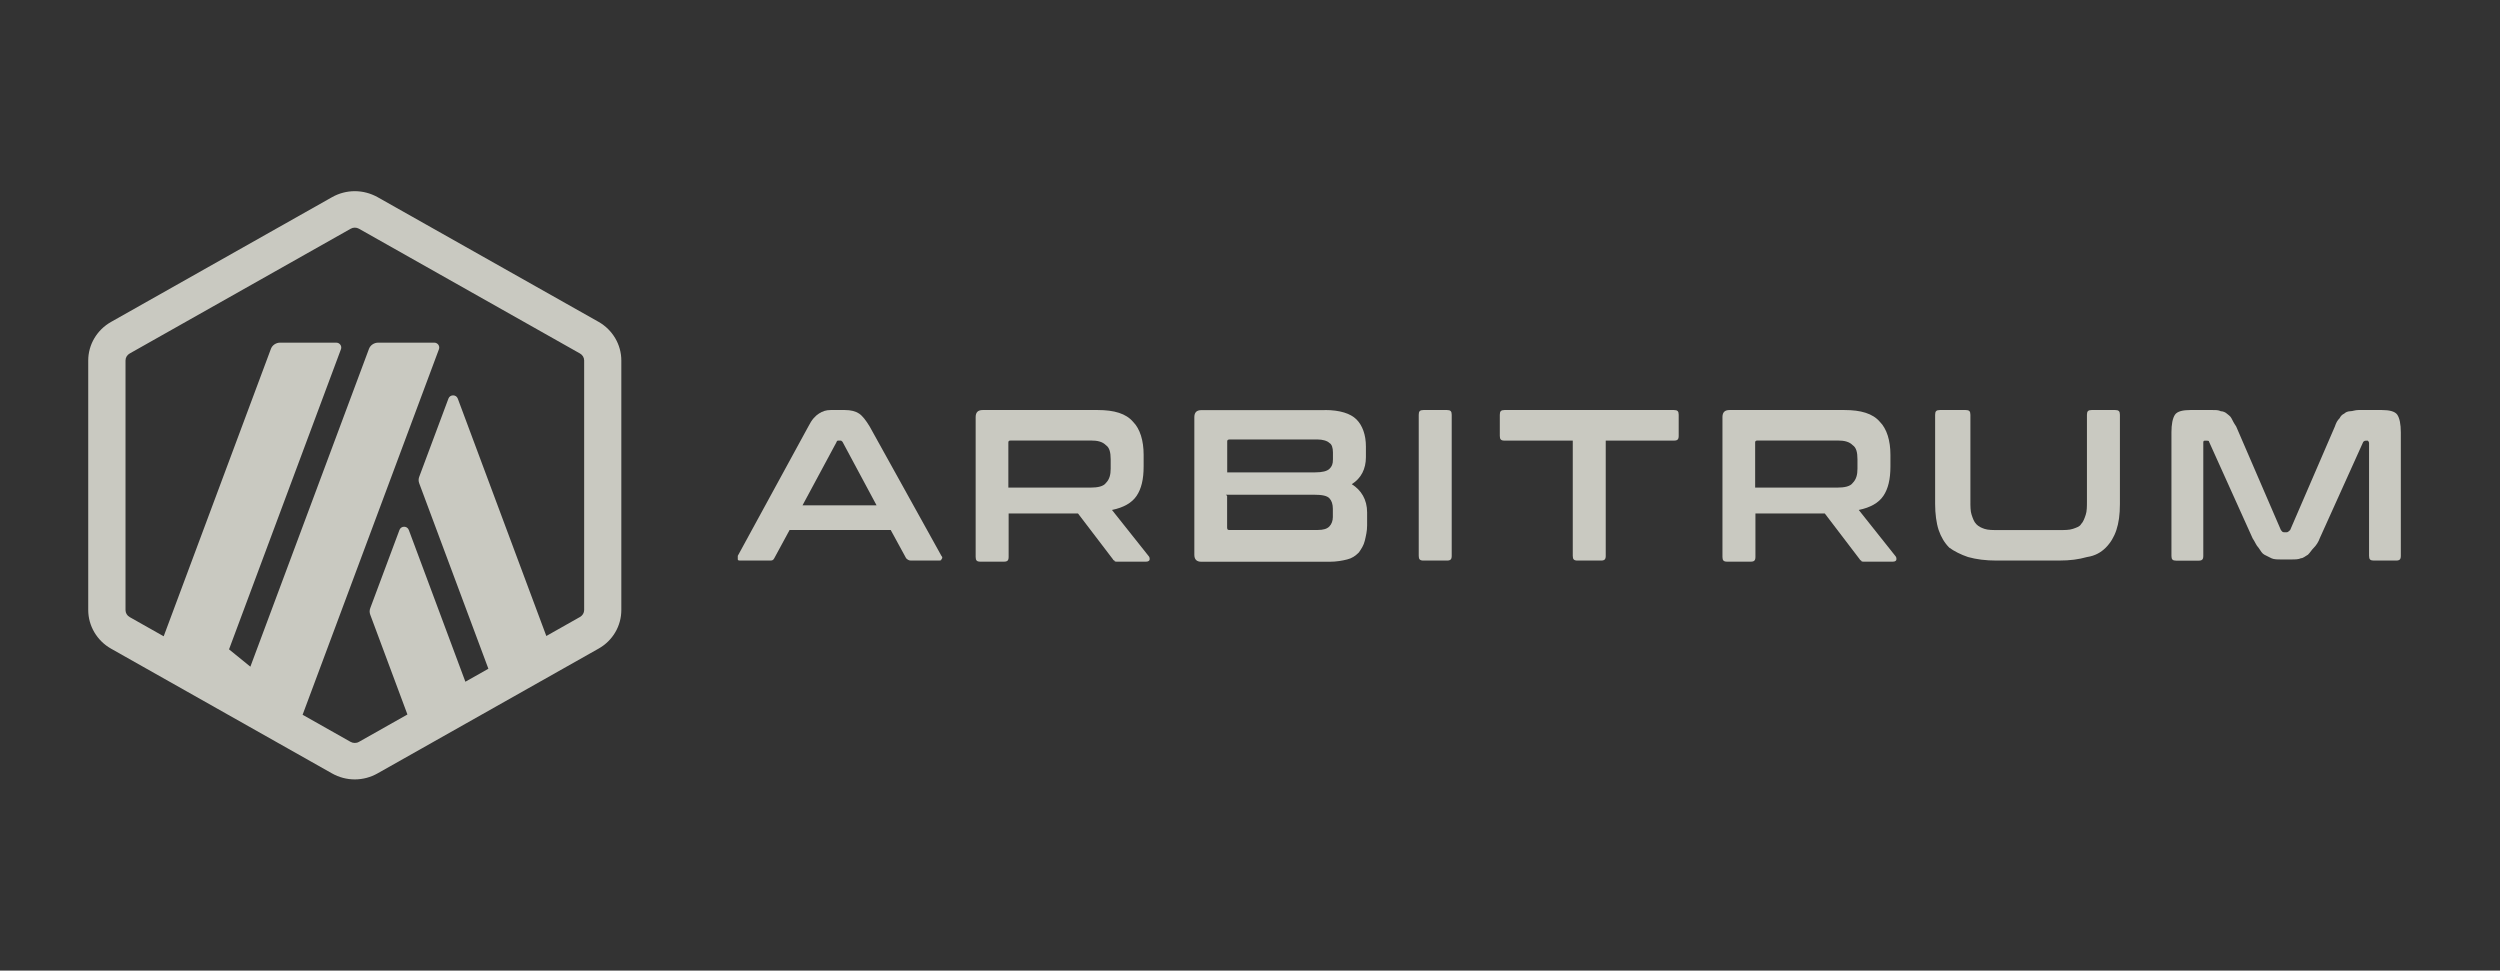 <svg width="170" height="66" viewBox="0 0 170 66" fill="none" xmlns="http://www.w3.org/2000/svg">
<rect x="0" y="0" width="170" height="66" fill="#333333" stroke="none"/>
<g opacity="0.8">
<path d="M57.454 27.882C57.855 27.882 58.176 27.964 58.414 28.121C58.653 28.278 58.892 28.598 59.136 29L64.016 37.797C64.097 37.879 64.097 37.954 64.016 38.036C64.016 38.118 63.934 38.118 63.777 38.118H61.937C61.78 38.118 61.699 38.036 61.617 37.961L60.568 36.039H53.692L52.65 37.961C52.568 38.118 52.493 38.118 52.33 38.118H50.408C50.251 38.118 50.169 38.118 50.169 38.036C50.169 37.954 50.169 37.879 50.169 37.797L54.967 29C55.206 28.523 55.444 28.278 55.689 28.121C55.934 27.964 56.166 27.882 56.486 27.882H57.454ZM54.571 34.363H59.607L57.29 30.042C57.209 29.961 57.209 29.961 57.133 29.961H57.052C56.97 29.961 56.895 29.961 56.895 30.042L54.571 34.363Z" fill="#EFEFE5"/>
<path d="M74.647 27.882C75.764 27.882 76.568 28.121 77.045 28.68C77.523 29.157 77.767 29.961 77.767 30.922V31.719C77.767 32.598 77.611 33.239 77.29 33.716C76.97 34.193 76.411 34.513 75.614 34.677L78.094 37.797C78.176 37.879 78.176 37.954 78.176 38.036C78.176 38.118 78.094 38.193 77.937 38.193H76.016C75.859 38.193 75.777 38.193 75.777 38.111C75.695 38.111 75.695 38.03 75.62 37.954L73.303 34.915H68.587V37.873C68.587 38.111 68.505 38.193 68.267 38.193H66.665C66.427 38.193 66.345 38.111 66.345 37.873V28.359C66.345 28.039 66.502 27.882 66.823 27.882H74.741H74.647ZM68.568 33.157H74.163C74.64 33.157 75.042 33.075 75.206 32.837C75.444 32.598 75.526 32.278 75.526 31.876V31.235C75.526 30.758 75.444 30.438 75.206 30.275C74.967 30.036 74.647 29.954 74.163 29.954H68.725C68.568 29.954 68.568 30.036 68.568 30.111V33.157Z" fill="#EFEFE5"/>
<path d="M90.082 27.882C91.124 27.882 91.84 28.121 92.242 28.523C92.644 28.925 92.882 29.565 92.882 30.363V31.085C92.882 31.882 92.562 32.523 91.921 32.925C92.562 33.327 92.964 33.967 92.964 34.846V35.725C92.964 36.127 92.882 36.447 92.807 36.768C92.731 37.088 92.568 37.327 92.405 37.565C92.166 37.804 91.928 37.967 91.607 38.042C91.287 38.124 90.885 38.199 90.408 38.199H81.692C81.372 38.199 81.215 38.042 81.215 37.722V28.366C81.215 28.046 81.372 27.889 81.692 27.889H90.169H90.082V27.882ZM83.444 32.121H89.441C89.918 32.121 90.239 32.039 90.402 31.882C90.565 31.725 90.64 31.562 90.64 31.242V30.765C90.64 30.444 90.559 30.206 90.402 30.124C90.245 29.967 89.924 29.885 89.604 29.885H83.607C83.45 29.885 83.45 29.967 83.45 30.042V32.121H83.444ZM83.444 33.722V35.882C83.444 36.039 83.526 36.039 83.601 36.039H89.598C90 36.039 90.239 35.958 90.395 35.801C90.552 35.644 90.634 35.399 90.634 35.16V34.601C90.634 34.281 90.552 34.042 90.395 33.879C90.239 33.716 89.918 33.641 89.353 33.641H83.362L83.444 33.722Z" fill="#EFEFE5"/>
<path d="M98.395 27.882C98.634 27.882 98.716 27.964 98.716 28.203V37.797C98.716 38.036 98.634 38.118 98.395 38.118H96.794C96.556 38.118 96.474 38.036 96.474 37.797V28.203C96.474 27.964 96.556 27.882 96.794 27.882H98.395Z" fill="#EFEFE5"/>
<path d="M113.83 27.882C114.069 27.882 114.151 27.964 114.151 28.203V29.64C114.151 29.879 114.069 29.961 113.83 29.961H109.19V37.797C109.19 38.036 109.108 38.118 108.87 38.118H107.268C107.03 38.118 106.948 38.036 106.948 37.797V29.961H102.308C102.069 29.961 101.987 29.879 101.987 29.64V28.203C101.987 27.964 102.069 27.882 102.308 27.882H113.83Z" fill="#EFEFE5"/>
<path d="M125.428 27.882C126.546 27.882 127.35 28.121 127.827 28.68C128.304 29.157 128.549 29.961 128.549 30.922V31.719C128.549 32.598 128.392 33.239 128.072 33.716C127.752 34.193 127.193 34.513 126.395 34.677L128.876 37.797C128.957 37.879 128.957 37.954 128.957 38.036C128.957 38.118 128.876 38.193 128.719 38.193H126.797C126.64 38.193 126.559 38.193 126.559 38.111C126.477 38.111 126.477 38.03 126.402 37.954L124.085 34.915H119.369V37.873C119.369 38.111 119.287 38.193 119.049 38.193H117.447C117.209 38.193 117.127 38.111 117.127 37.873V28.359C117.127 28.039 117.284 27.882 117.604 27.882H125.523H125.428ZM119.35 33.157H124.945C125.422 33.157 125.824 33.075 125.987 32.837C126.226 32.598 126.308 32.278 126.308 31.876V31.235C126.308 30.758 126.226 30.438 125.987 30.275C125.749 30.036 125.428 29.954 124.945 29.954H119.507C119.35 29.954 119.35 30.036 119.35 30.111V33.157Z" fill="#EFEFE5"/>
<path d="M133.667 27.882C133.906 27.882 133.987 27.964 133.987 28.203V34.042C133.987 34.444 133.987 34.764 134.069 35.003C134.151 35.242 134.226 35.48 134.389 35.644C134.552 35.807 134.709 35.882 134.948 35.964C135.187 36.045 135.507 36.045 135.909 36.045H139.99C140.392 36.045 140.713 36.045 140.951 35.964C141.19 35.882 141.428 35.807 141.51 35.644C141.667 35.487 141.749 35.242 141.83 35.003C141.912 34.764 141.912 34.444 141.912 34.042V28.203C141.912 27.964 141.994 27.882 142.232 27.882H143.833C144.072 27.882 144.154 27.964 144.154 28.203V34.281C144.154 35.003 144.072 35.562 143.915 36.039C143.758 36.516 143.513 36.918 143.193 37.239C142.873 37.559 142.471 37.797 141.912 37.879C141.353 38.036 140.794 38.118 139.99 38.118H135.752C135.03 38.118 134.389 38.036 133.83 37.879C133.353 37.722 132.87 37.477 132.549 37.239C132.229 36.918 131.99 36.516 131.827 36.039C131.67 35.562 131.589 34.922 131.589 34.281V28.203C131.589 27.964 131.67 27.882 131.909 27.882H133.667Z" fill="#EFEFE5"/>
<path d="M150.458 27.882C150.697 27.882 150.86 27.882 151.017 27.964C151.174 27.964 151.337 28.046 151.419 28.121C151.501 28.203 151.658 28.278 151.739 28.441C151.821 28.598 151.896 28.761 152.06 29L155.099 36.039C155.18 36.121 155.18 36.196 155.337 36.196H155.494C155.576 36.196 155.651 36.114 155.733 36.039L158.772 29C158.854 28.761 158.929 28.598 159.092 28.441C159.174 28.284 159.249 28.203 159.413 28.121C159.494 28.039 159.651 27.964 159.815 27.964C159.978 27.964 160.135 27.882 160.374 27.882H161.975C162.452 27.882 162.854 27.964 163.017 28.203C163.174 28.441 163.256 28.843 163.256 29.402V37.797C163.256 38.036 163.174 38.118 162.936 38.118H161.416C161.177 38.118 161.096 38.036 161.096 37.797V30.124C161.096 30.042 161.014 29.967 161.014 29.967H160.857C160.775 29.967 160.7 30.049 160.7 30.049L157.742 36.604C157.661 36.843 157.504 37.082 157.341 37.245C157.177 37.408 157.102 37.565 156.939 37.722C156.782 37.804 156.618 37.961 156.461 37.961C156.304 38.042 156.06 38.042 155.821 38.042H155.099C154.86 38.042 154.622 38.042 154.458 37.961C154.295 37.879 154.138 37.804 153.981 37.722C153.824 37.641 153.742 37.483 153.579 37.245C153.422 37.088 153.341 36.843 153.177 36.604L150.22 30.049C150.22 29.967 150.138 29.967 150.063 29.967H149.906C149.824 29.967 149.824 30.049 149.824 30.124V37.804C149.824 38.042 149.742 38.124 149.504 38.124H147.978C147.739 38.124 147.658 38.042 147.658 37.804V29.402C147.658 28.843 147.739 28.441 147.896 28.203C148.053 27.964 148.455 27.882 148.939 27.882H150.54H150.458Z" fill="#EFEFE5"/>
<path fill-rule="evenodd" clip-rule="evenodd" d="M24.125 13C23.589 13 23.054 13.139 22.577 13.409L7.548 21.893C6.594 22.433 6 23.432 6 24.512V41.48C6 42.56 6.594 43.567 7.548 44.107L22.577 52.591C23.054 52.861 23.589 53 24.125 53C24.66 53 25.196 52.861 25.673 52.591L40.702 44.107C41.664 43.567 42.25 42.568 42.25 41.48V24.512C42.25 23.432 41.656 22.425 40.702 21.885L25.681 13.409C25.196 13.139 24.66 13 24.125 13ZM24.125 15.479C24.225 15.479 24.317 15.504 24.409 15.553L39.438 24.037C39.614 24.135 39.723 24.315 39.723 24.512V41.48C39.723 41.677 39.614 41.857 39.438 41.955L37.15 43.248L31.129 27.105C31.02 26.811 30.602 26.811 30.493 27.105L28.51 32.415C28.451 32.562 28.451 32.726 28.51 32.873L33.21 45.474L31.646 46.358L27.799 36.039C27.69 35.745 27.271 35.745 27.163 36.039L25.18 41.349C25.121 41.497 25.121 41.66 25.18 41.807L27.705 48.585L24.409 50.447C24.326 50.496 24.225 50.521 24.125 50.521C24.024 50.521 23.932 50.496 23.84 50.447L20.577 48.604L29.847 23.75C29.931 23.529 29.764 23.3 29.529 23.3H25.722C25.438 23.3 25.178 23.472 25.086 23.734L17.025 45.335L15.574 44.156L23.187 23.742C23.262 23.529 23.104 23.3 22.861 23.3H19.053C18.769 23.3 18.509 23.472 18.418 23.734L11.131 43.268L8.82 41.963C8.644 41.865 8.535 41.685 8.535 41.489V24.512C8.535 24.315 8.644 24.135 8.82 24.037L23.849 15.553C23.932 15.504 24.033 15.479 24.125 15.479Z" fill="#EFEFE5"/>
</g>
</svg>

